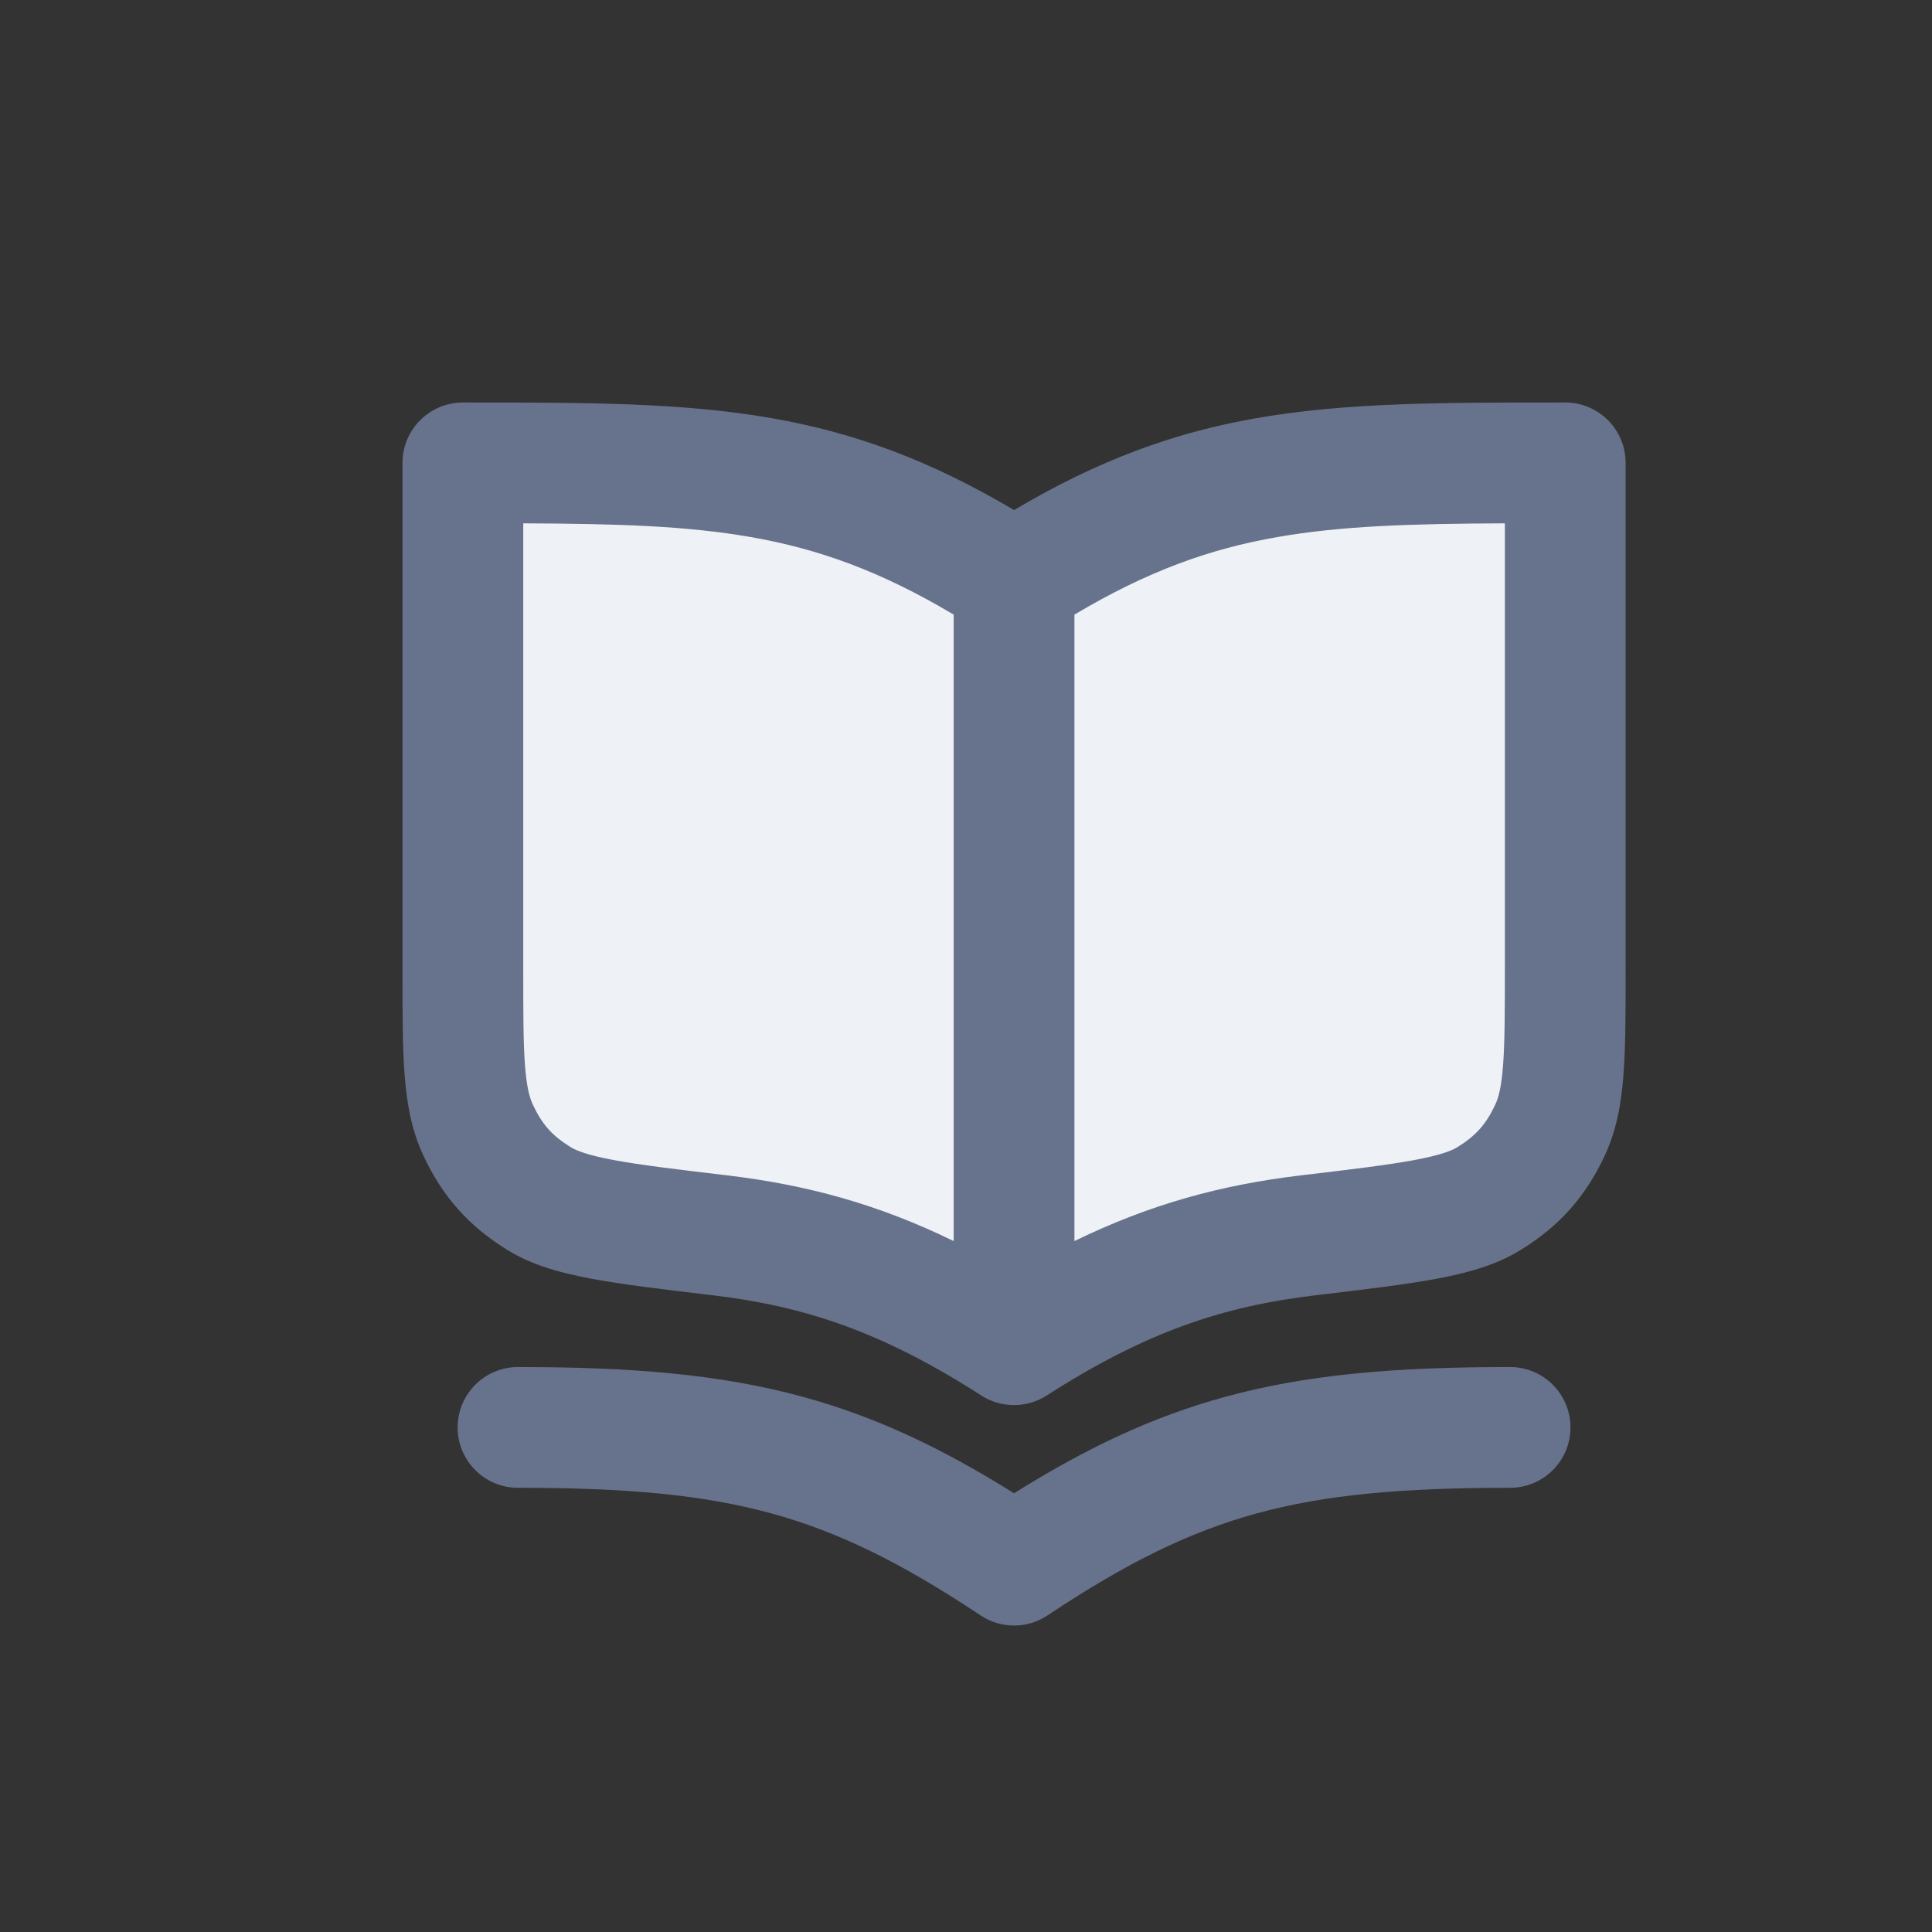 <svg width="24" height="24" viewBox="0 0 24 24" fill="none" xmlns="http://www.w3.org/2000/svg">
<rect x="0" y="0" width="24" height="24" fill="#333333" stroke="none"/>
<path d="M19.143 6.051V11.511C19.143 12.567 19.143 13.095 18.959 13.494C18.782 13.877 18.567 14.123 18.21 14.348C17.838 14.582 17.208 14.665 15.947 14.83C14.822 14.978 13.843 15.309 12.643 16.051C11.443 15.309 10.464 14.978 9.339 14.83C8.078 14.665 7.448 14.582 7.076 14.348C6.719 14.123 6.504 13.877 6.327 13.494C6.143 13.095 6.143 12.567 6.143 11.511V6.051C9.032 6.051 10.476 6.051 12.643 7.39C14.81 6.051 16.254 6.051 19.143 6.051Z" fill="#EEF1F6"/>
<path fill-rule="evenodd" clip-rule="evenodd" d="M9.588 5.195C10.613 5.374 11.55 5.716 12.597 6.336C13.643 5.716 14.581 5.374 15.605 5.195C16.716 5 17.913 5 19.392 5H19.392H19.444C19.858 5 20.194 5.336 20.194 5.75V12.038V12.066C20.194 12.573 20.194 12.995 20.168 13.339C20.142 13.695 20.085 14.031 19.937 14.35C19.697 14.865 19.375 15.228 18.891 15.527C18.581 15.719 18.219 15.816 17.835 15.887C17.452 15.958 16.964 16.016 16.362 16.088L16.336 16.091C15.195 16.227 14.234 16.544 13.002 17.336C12.755 17.494 12.438 17.494 12.191 17.336C10.959 16.544 9.999 16.227 8.858 16.091L8.832 16.088L8.832 16.088C8.229 16.016 7.742 15.958 7.359 15.887C6.974 15.816 6.612 15.719 6.302 15.527C5.819 15.228 5.497 14.865 5.257 14.35C5.109 14.031 5.052 13.695 5.025 13.339C5 12.995 5 12.573 5 12.066V12.066V12.038V5.75C5 5.551 5.079 5.36 5.22 5.22C5.36 5.079 5.551 5 5.75 5H5.802H5.802C7.28 5 8.478 5 9.588 5.195ZM9.329 6.672C10.163 6.818 10.935 7.092 11.847 7.635V15.417C10.904 14.957 10.021 14.719 9.035 14.601C8.401 14.526 7.961 14.473 7.631 14.412C7.297 14.35 7.159 14.293 7.092 14.252C6.857 14.107 6.733 13.967 6.617 13.717C6.578 13.634 6.542 13.504 6.521 13.228C6.5 12.946 6.5 12.58 6.5 12.038V6.501C7.653 6.506 8.526 6.531 9.329 6.672ZM16.158 14.601C15.173 14.719 14.29 14.957 13.347 15.417V7.635C14.259 7.092 15.03 6.818 15.864 6.672C16.668 6.531 17.54 6.506 18.694 6.501V12.038C18.694 12.58 18.693 12.946 18.672 13.228C18.652 13.504 18.615 13.634 18.577 13.717C18.46 13.967 18.336 14.107 18.102 14.252C18.035 14.293 17.896 14.35 17.562 14.412C17.232 14.473 16.793 14.526 16.158 14.601ZM6.435 16.982C6.02 16.982 5.685 17.318 5.685 17.732C5.685 18.146 6.02 18.482 6.435 18.482C7.778 18.482 8.728 18.567 9.575 18.798C10.414 19.027 11.196 19.411 12.181 20.067C12.433 20.235 12.761 20.235 13.013 20.067C13.997 19.411 14.779 19.027 15.618 18.798C16.465 18.567 17.416 18.482 18.759 18.482C19.173 18.482 19.509 18.146 19.509 17.732C19.509 17.318 19.173 16.982 18.759 16.982C17.363 16.982 16.259 17.068 15.224 17.351C14.318 17.598 13.497 17.986 12.597 18.55C11.696 17.986 10.876 17.598 9.97 17.351C8.934 17.068 7.83 16.982 6.435 16.982Z" fill="#67738C"/>
</svg>
